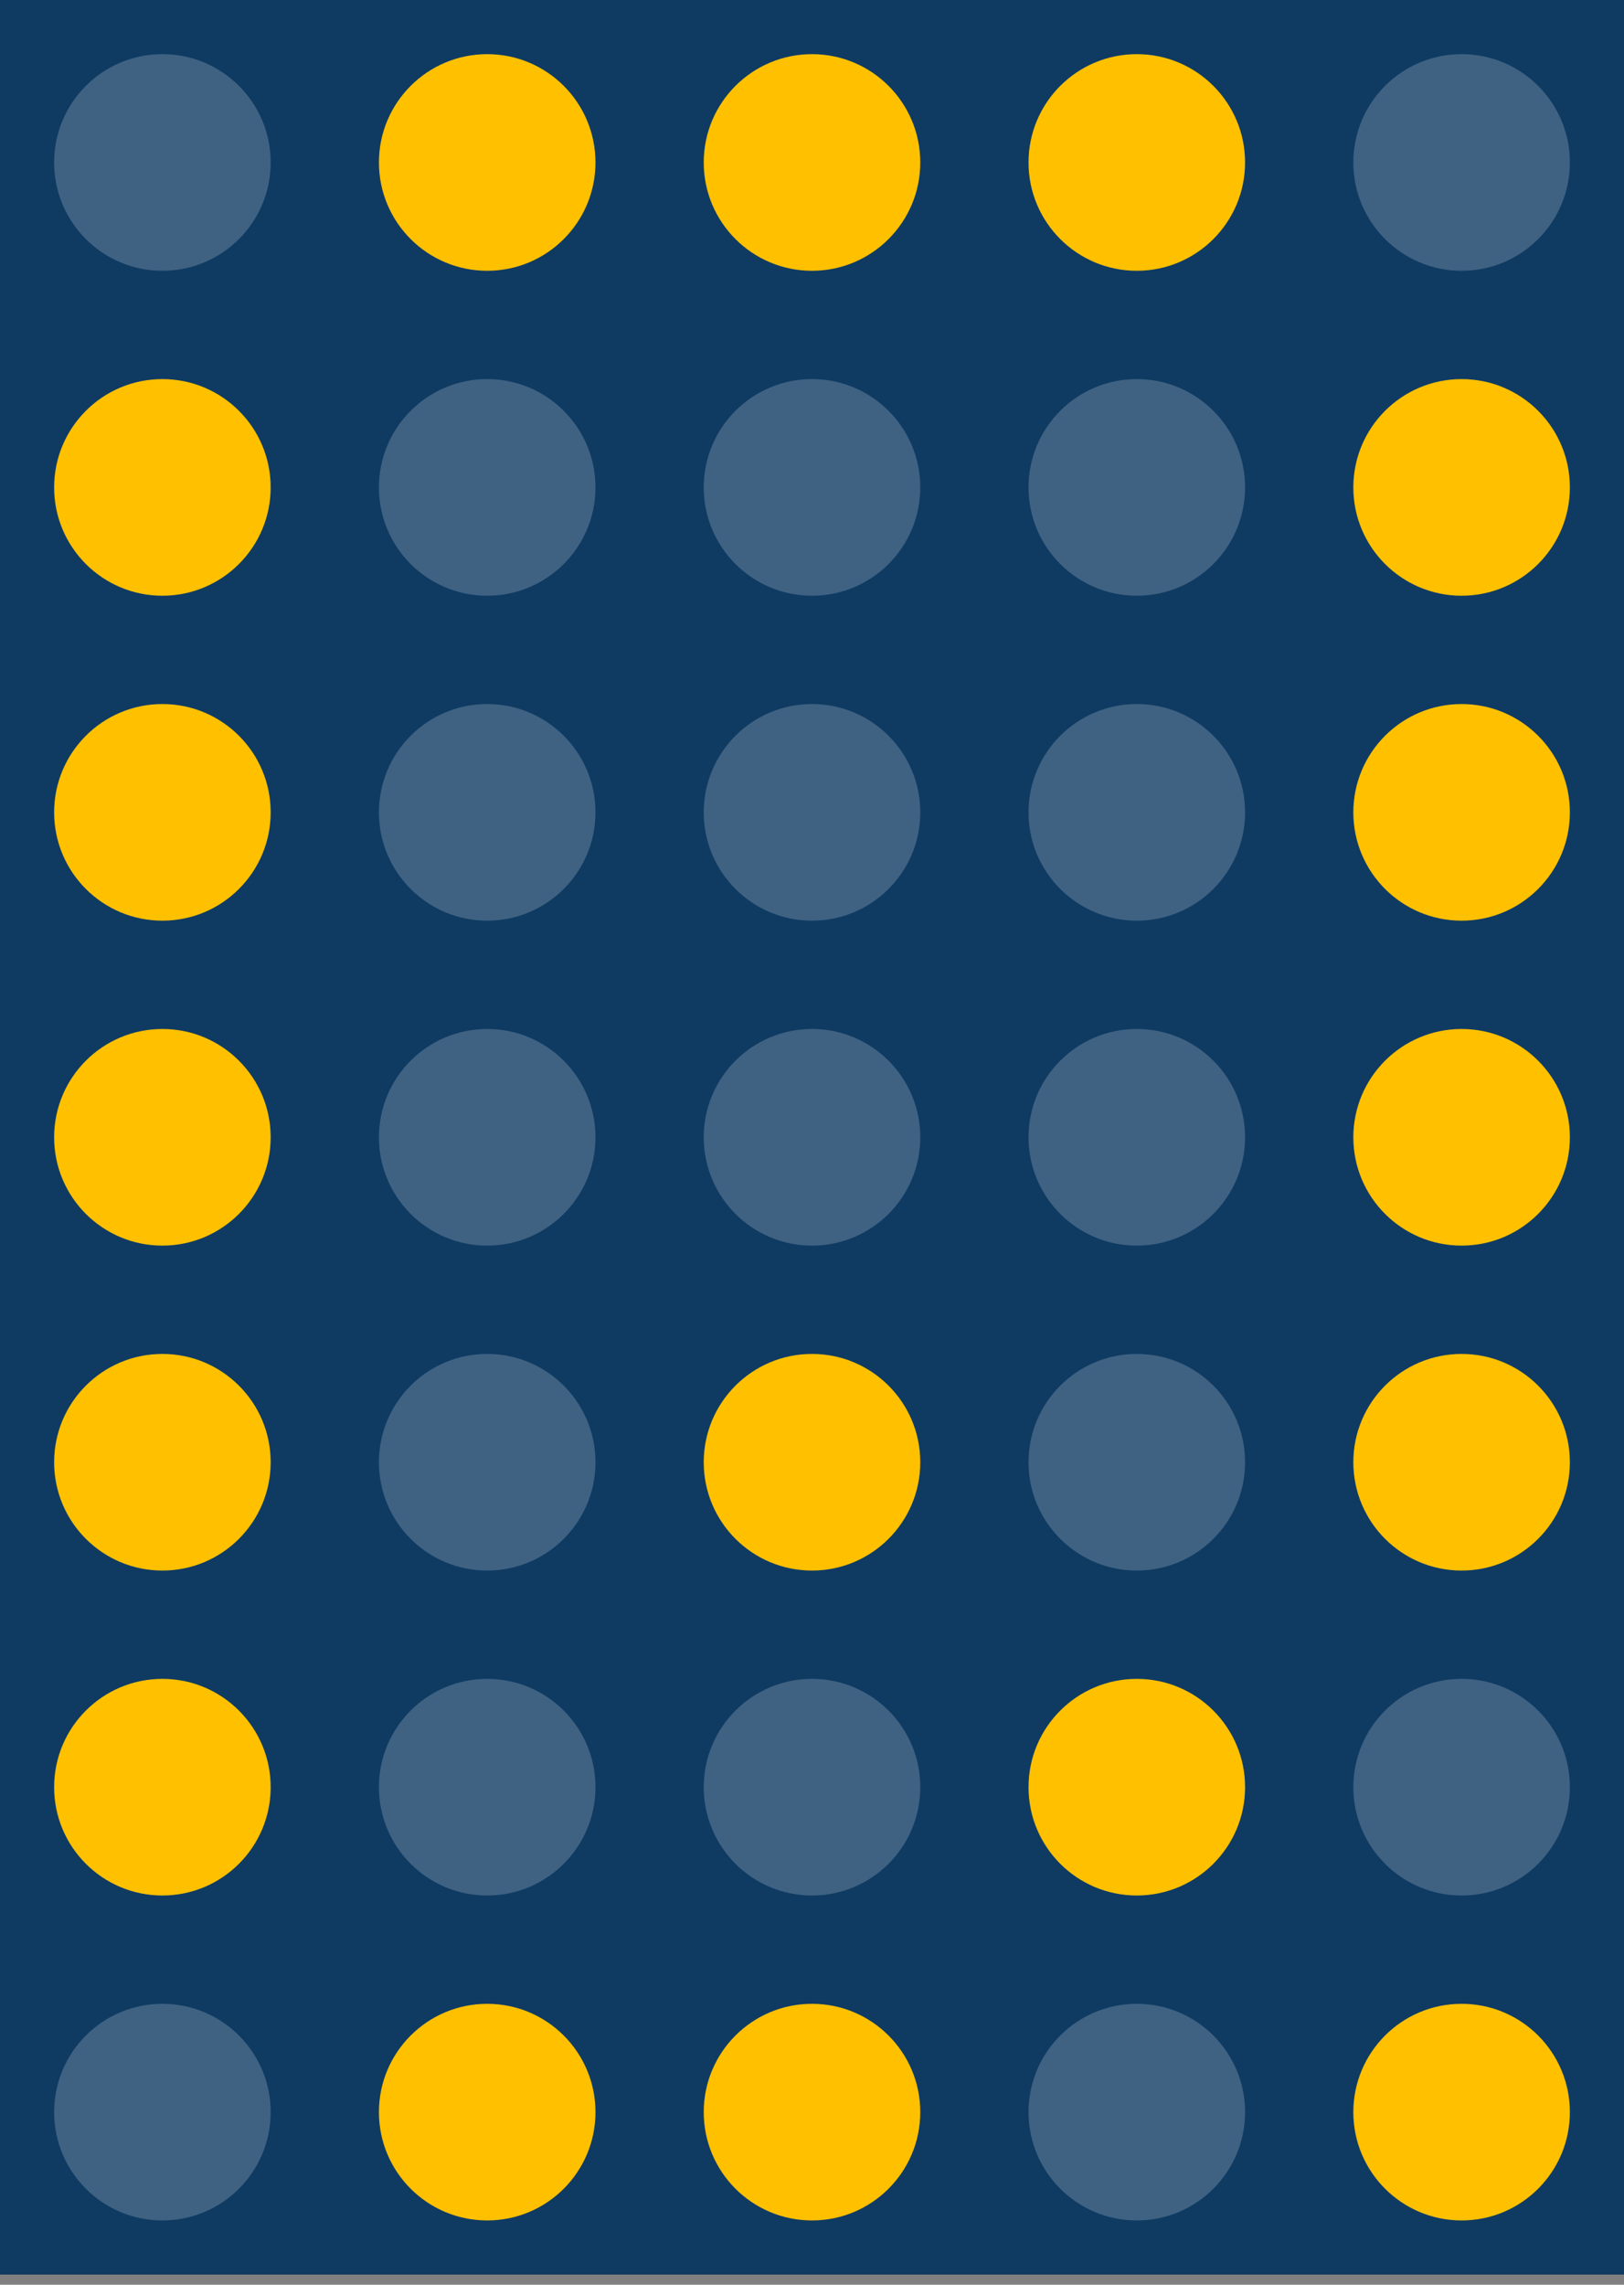 <svg width="96" height="135" viewBox="0 0 96 135" fill="none" xmlns="http://www.w3.org/2000/svg">
<rect x="0" y="0" width="96" height="135" fill="#808080" stroke="none"/>
<rect width="96" height="134.4" fill="#0F3B63"/>
<circle cx="9.6" cy="9.6" r="6.4" fill="white" fill-opacity="0.2"/>
<circle cx="28.8" cy="9.6" r="6.4" fill="#FFC000"/>
<circle cx="48" cy="9.6" r="6.4" fill="#FFC000"/>
<circle cx="67.2" cy="9.6" r="6.4" fill="#FFC000"/>
<circle cx="86.4" cy="9.6" r="6.4" fill="white" fill-opacity="0.2"/>
<circle cx="9.6" cy="28.8" r="6.4" fill="#FFC000"/>
<circle cx="28.8" cy="28.8" r="6.4" fill="white" fill-opacity="0.2"/>
<circle cx="48" cy="28.8" r="6.4" fill="white" fill-opacity="0.2"/>
<circle cx="67.2" cy="28.8" r="6.4" fill="white" fill-opacity="0.2"/>
<circle cx="86.4" cy="28.8" r="6.4" fill="#FFC000"/>
<circle cx="9.6" cy="48" r="6.4" fill="#FFC000"/>
<circle cx="28.8" cy="48" r="6.4" fill="white" fill-opacity="0.2"/>
<circle cx="48" cy="48" r="6.4" fill="white" fill-opacity="0.2"/>
<circle cx="67.2" cy="48" r="6.4" fill="white" fill-opacity="0.2"/>
<circle cx="86.4" cy="48" r="6.4" fill="#FFC000"/>
<circle cx="9.6" cy="67.2" r="6.4" fill="#FFC000"/>
<circle cx="28.8" cy="67.2" r="6.4" fill="white" fill-opacity="0.2"/>
<circle cx="48" cy="67.2" r="6.4" fill="white" fill-opacity="0.2"/>
<circle cx="67.2" cy="67.2" r="6.4" fill="white" fill-opacity="0.2"/>
<circle cx="86.4" cy="67.2" r="6.4" fill="#FFC000"/>
<circle cx="9.6" cy="86.4" r="6.4" fill="#FFC000"/>
<circle cx="28.8" cy="86.4" r="6.4" fill="white" fill-opacity="0.2"/>
<circle cx="48" cy="86.4" r="6.4" fill="#FFC000"/>
<circle cx="67.2" cy="86.4" r="6.4" fill="white" fill-opacity="0.2"/>
<circle cx="86.4" cy="86.4" r="6.4" fill="#FFC000"/>
<circle cx="9.6" cy="105.6" r="6.4" fill="#FFC000"/>
<circle cx="28.8" cy="105.6" r="6.4" fill="white" fill-opacity="0.2"/>
<circle cx="48" cy="105.6" r="6.4" fill="white" fill-opacity="0.2"/>
<circle cx="67.2" cy="105.6" r="6.4" fill="#FFC000"/>
<circle cx="86.4" cy="105.6" r="6.4" fill="white" fill-opacity="0.2"/>
<circle cx="9.6" cy="124.8" r="6.4" fill="white" fill-opacity="0.2"/>
<circle cx="28.8" cy="124.8" r="6.4" fill="#FFC000"/>
<circle cx="48" cy="124.8" r="6.4" fill="#FFC000"/>
<circle cx="67.2" cy="124.8" r="6.4" fill="white" fill-opacity="0.2"/>
<circle cx="86.4" cy="124.8" r="6.4" fill="#FFC000"/>
</svg>
